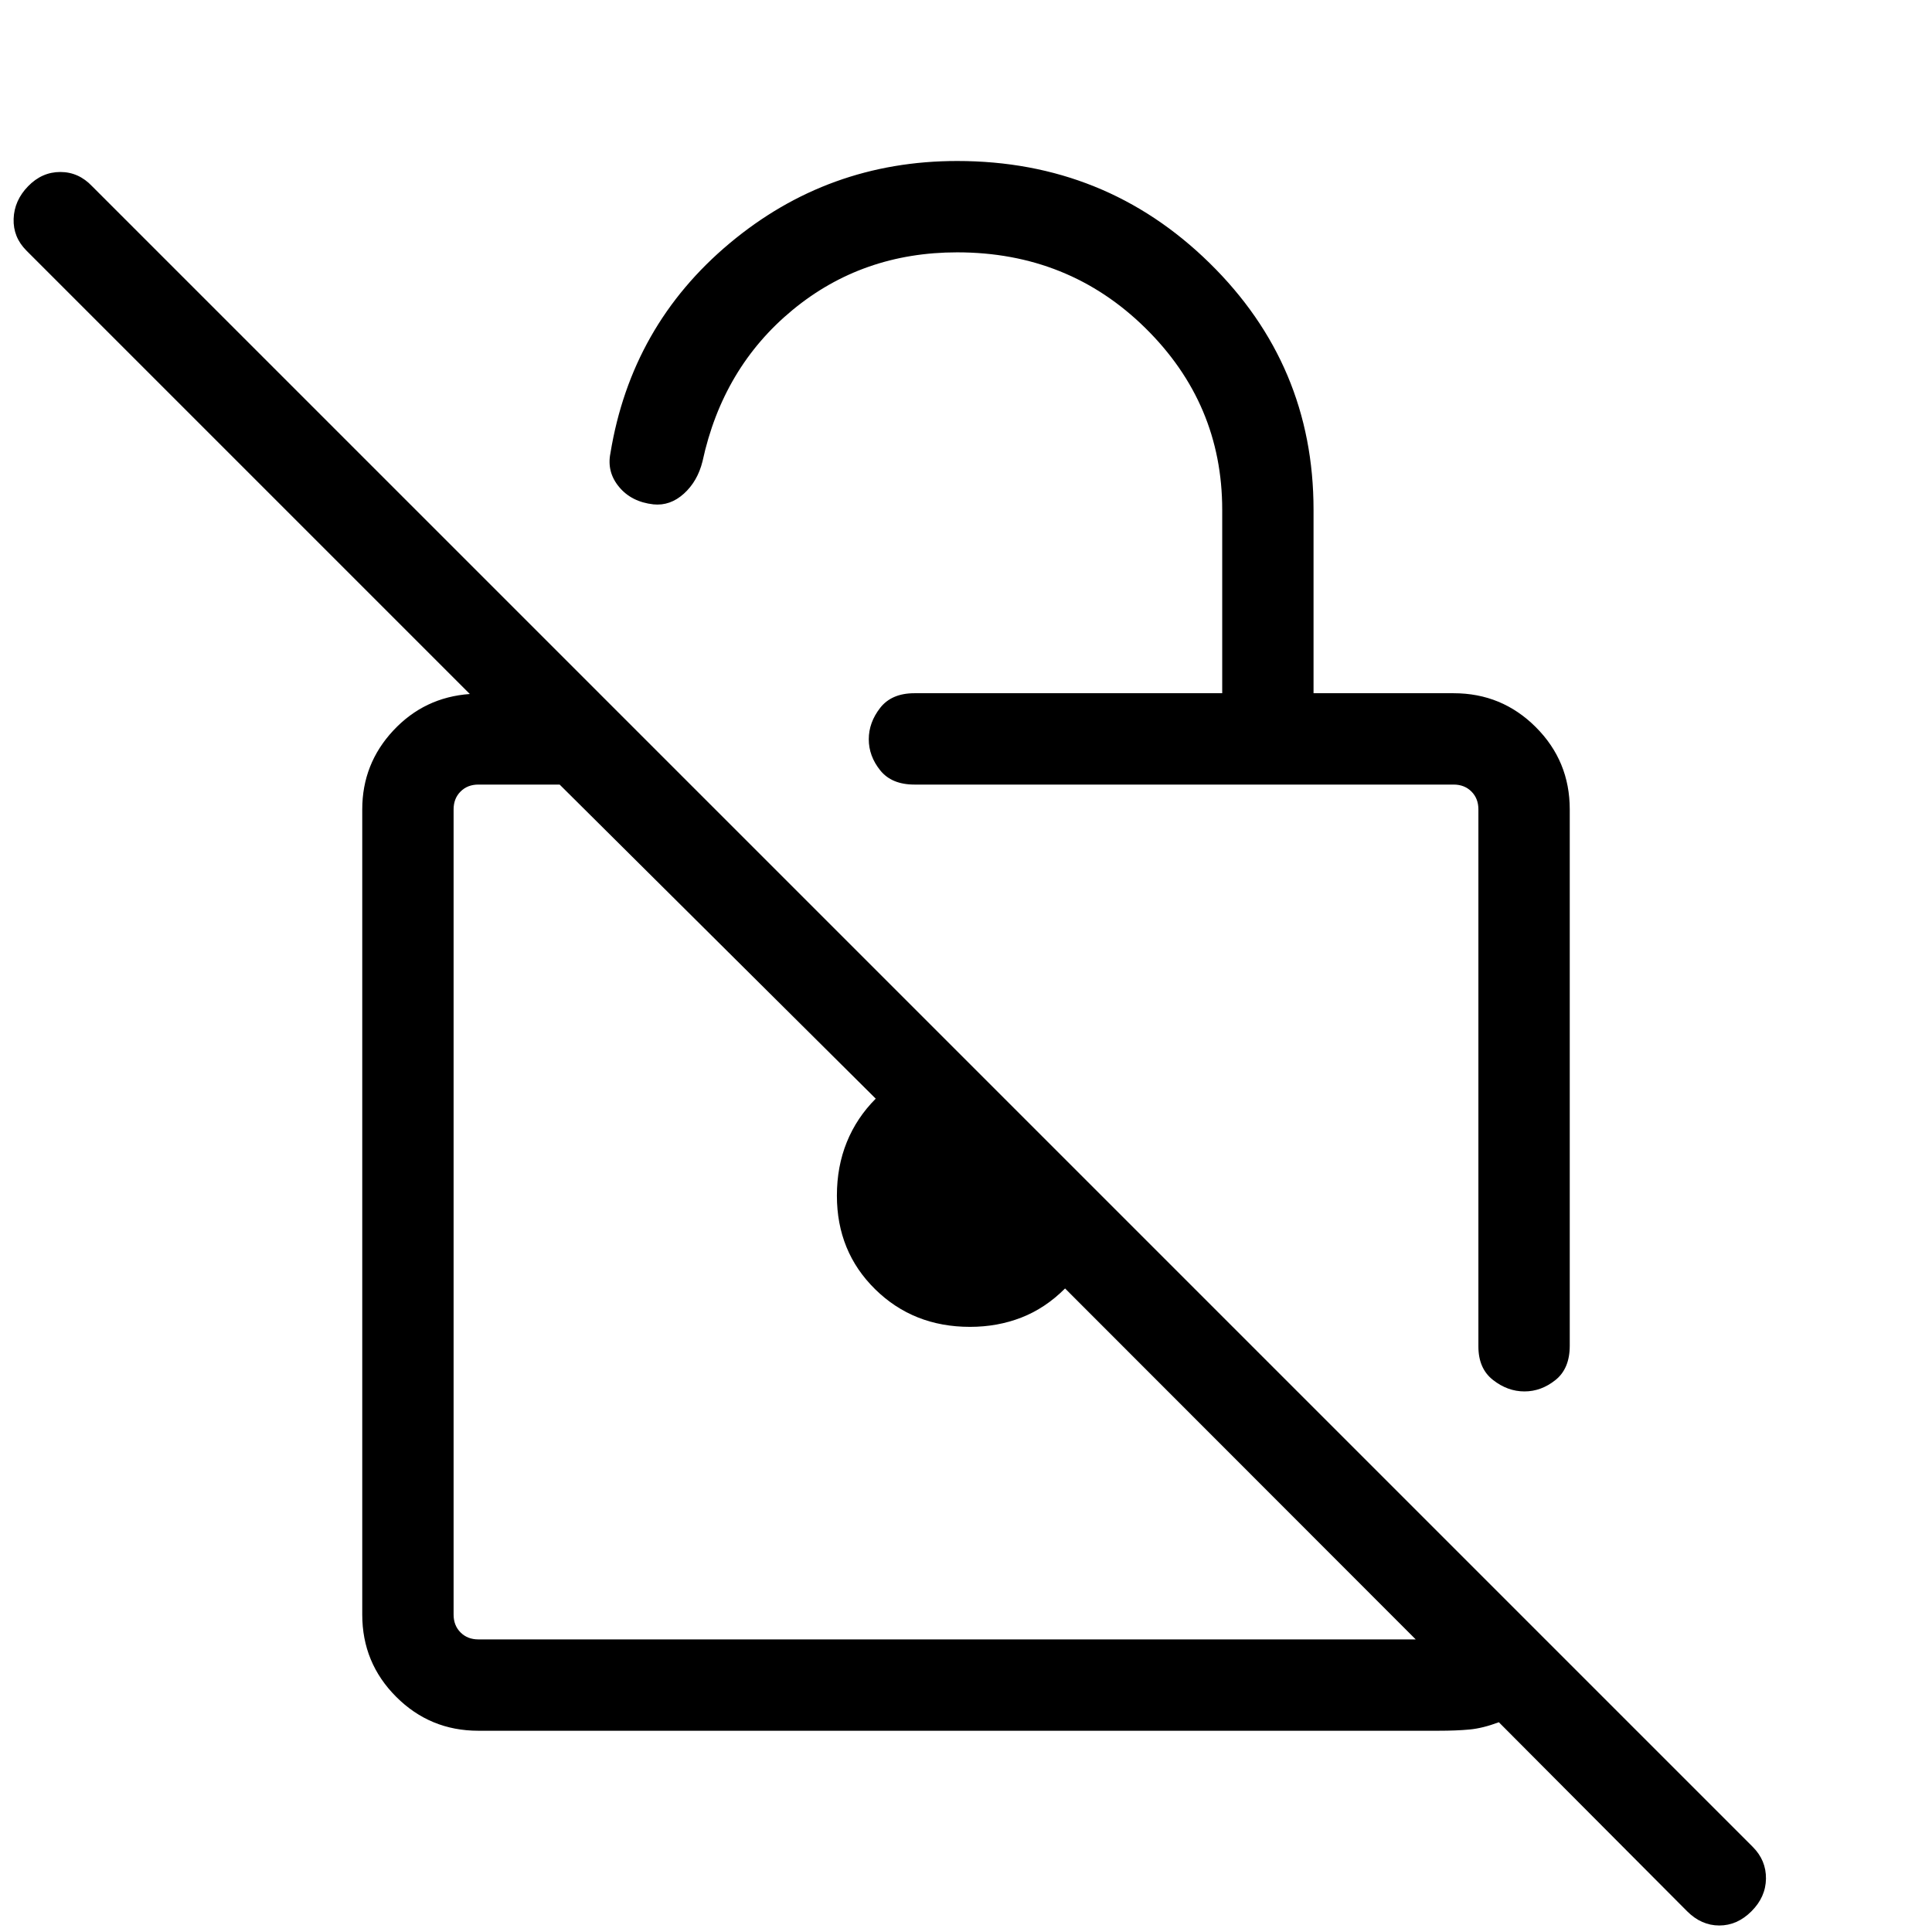 <svg xmlns="http://www.w3.org/2000/svg" width="48" height="48" viewBox="0 -960 960 960"><path d="M607.31-615.54v-91.15q0-52.72-38.2-90.32-38.2-37.6-93.49-37.6-47.08 0-81.77 28.61-34.7 28.62-44.77 75.23-2.46 9.93-9.27 16.08-6.81 6.15-15.12 5.31-10.92-1.23-17.07-8.66-6.16-7.42-4.31-16.73 10.38-63.46 59.24-104.34Q411.4-880 475.62-880q73.7 0 125.38 50.68 51.69 50.67 51.69 122.63v91.15h69.62q23.98 0 40.83 16.86Q780-581.83 780-557.84v266.53q0 11.35-7.08 17.02-7.09 5.68-15.43 5.68-8.35 0-15.61-5.68-7.27-5.68-7.27-16.63v-266.92q0-5.39-3.46-8.85t-8.84-3.46H454.38q-11.34 0-17.02-7.09-5.67-7.08-5.67-15.42 0-8.35 5.67-15.61 5.68-7.27 17.02-7.27h152.93ZM237.69-100q-23.98 0-40.83-16.86Q180-133.71 180-157.69v-400.15q0-22.62 15.42-39.16 15.43-16.54 38.04-18.15L13.15-835.46q-6.69-6.69-6.38-15.81.31-9.11 7.19-16.19 6.89-7.08 16-7.08 9.12 0 15.81 7.08L870.92-42.31q6.69 6.69 6.58 15.81-.12 9.11-7.19 16.19-7.08 7.08-16 7.08-8.93 0-16-7.08l-93.54-93.92q-8 3-14.54 3.61-6.54.62-15.62.62H237.69Zm465.77-45.39L529.23-319.77q-9.85 9.85-21.72 14.46-11.87 4.62-25.51 4.62-28.15 0-47.15-18.7-19-18.69-19-46.52 0-14.44 4.92-26.57t14.38-21.6L278.08-570.15h-40.39q-5.38 0-8.84 3.46t-3.46 8.85v400.15q0 5.38 3.46 8.84t8.84 3.46h465.77ZM491.08-357.77Zm104.15-73.61Z"/></svg>